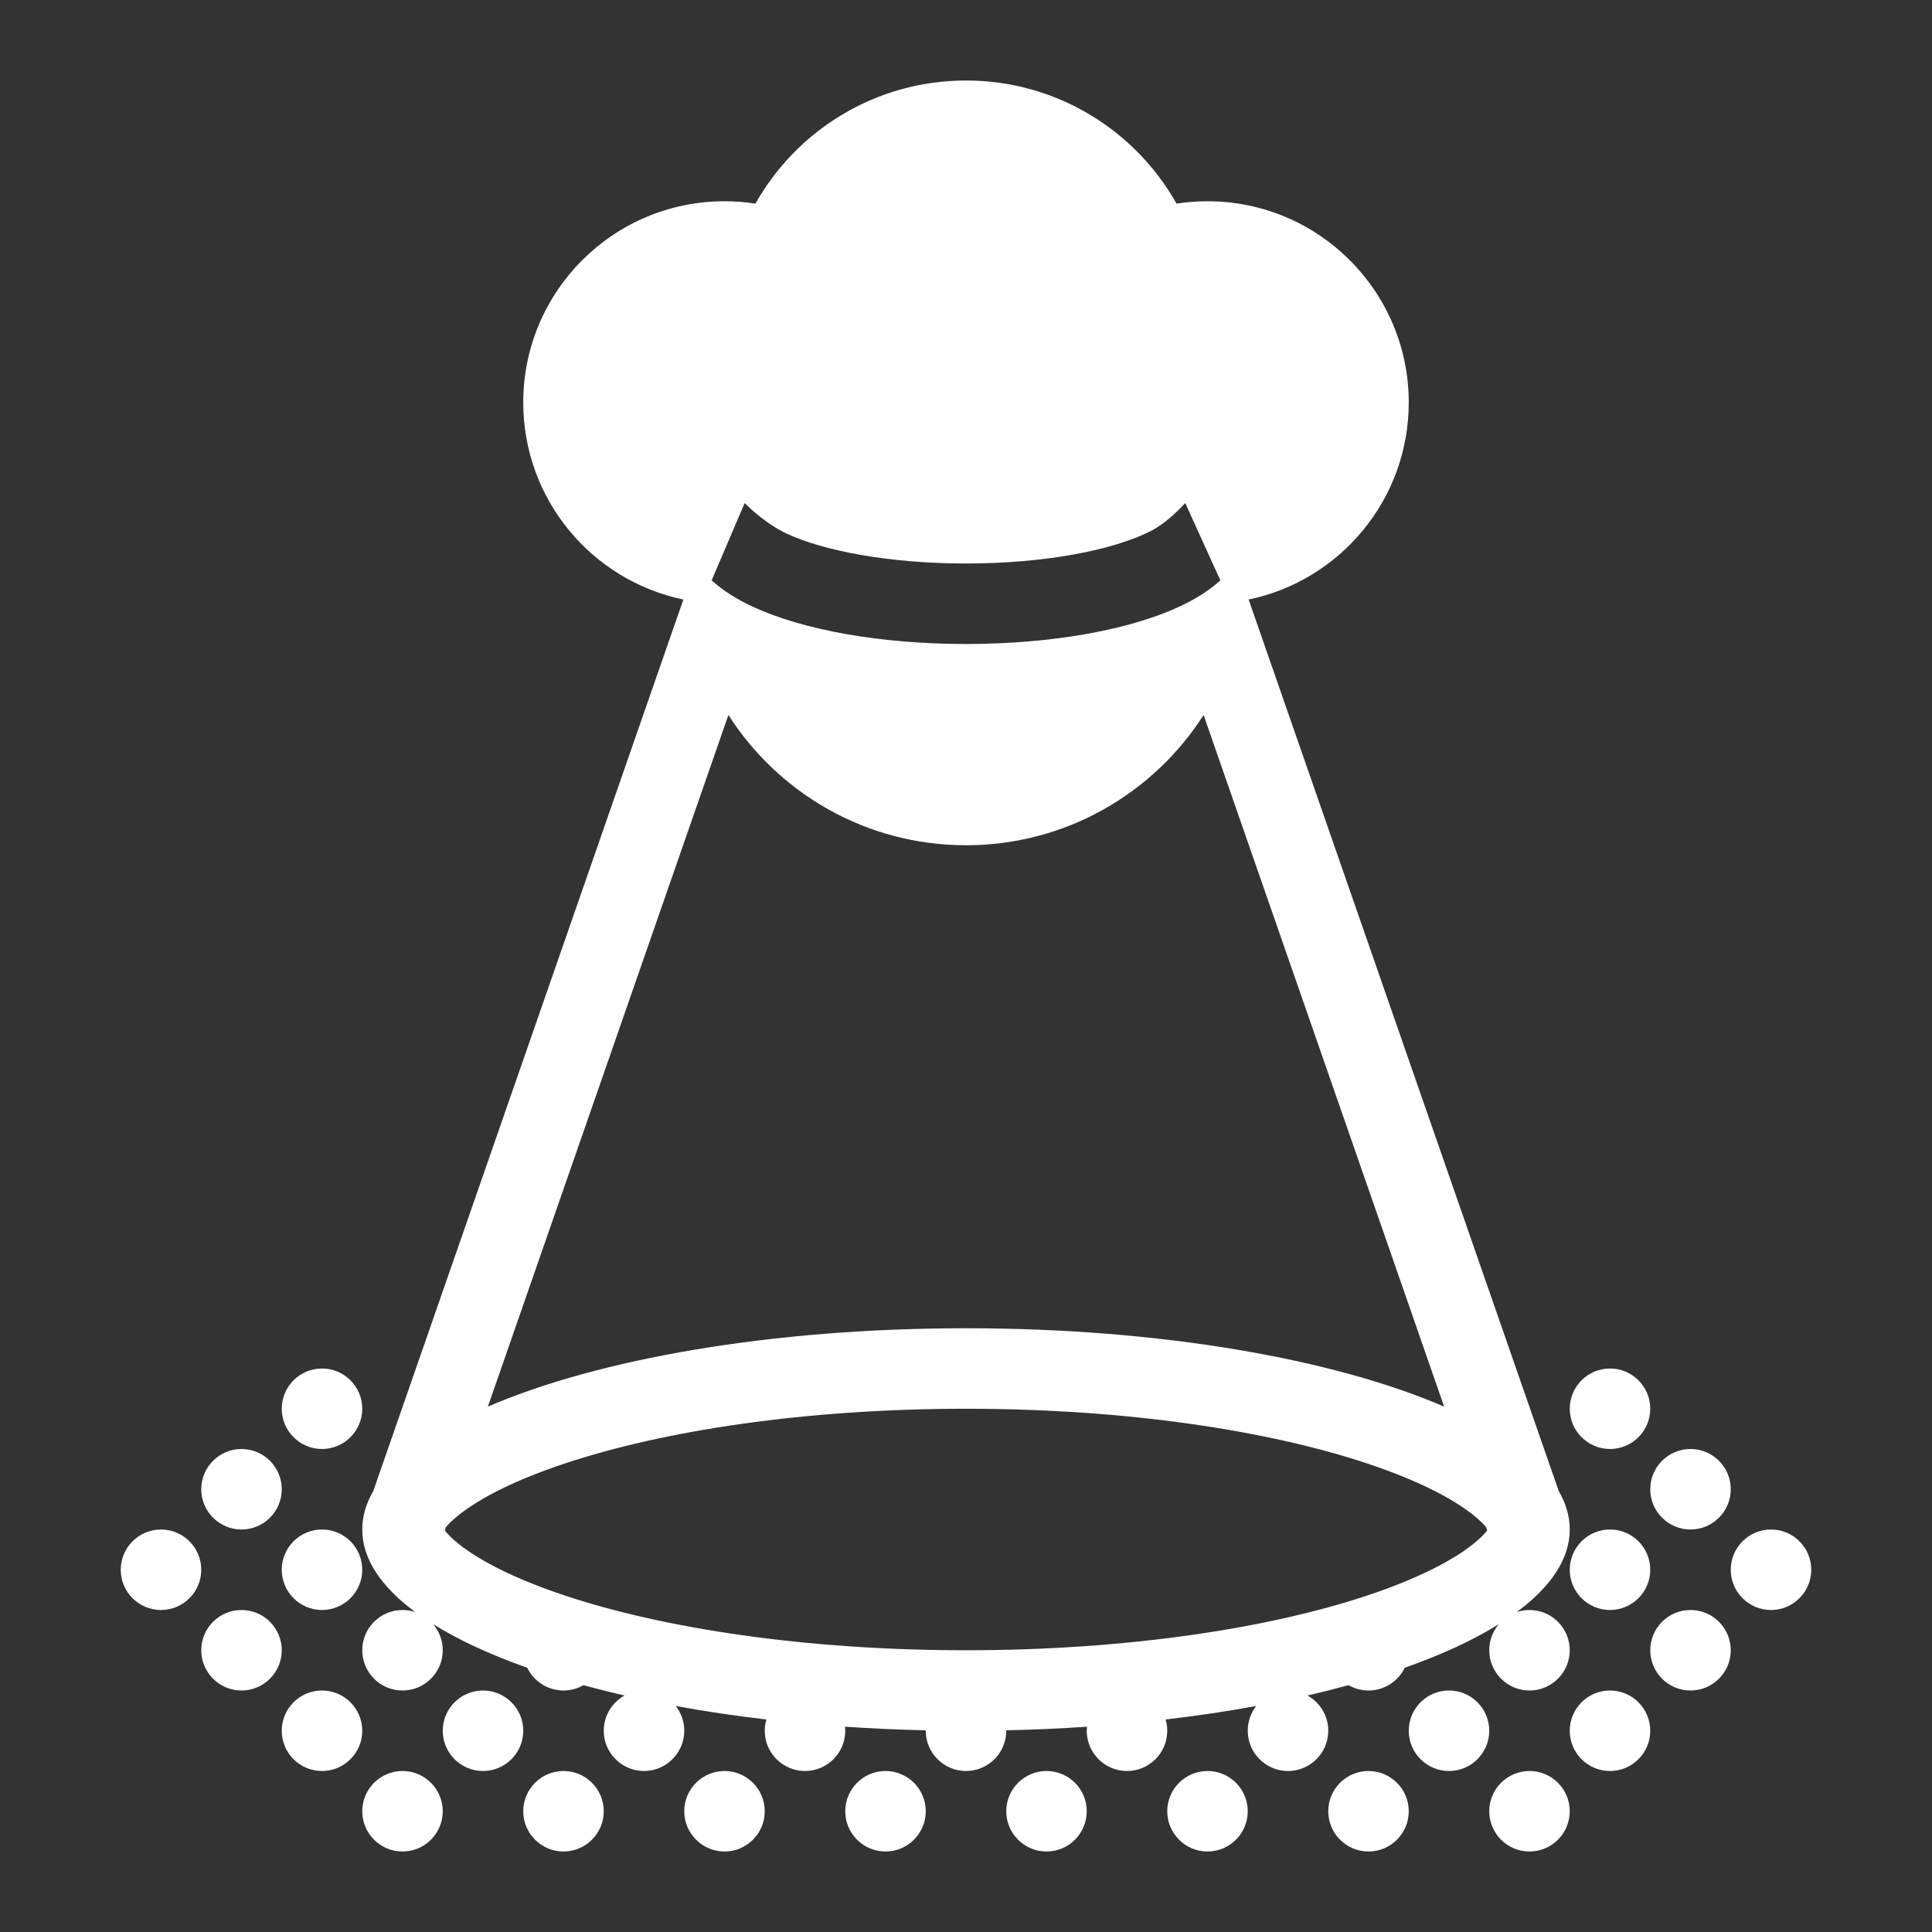 <svg width="48" height="48" viewBox="0 0 48 48" fill="none" xmlns="http://www.w3.org/2000/svg">
<path d="M11.051 38.023L11.079 37.941C11.142 37.865 11.246 37.759 11.417 37.625C11.925 37.224 12.785 36.775 14.026 36.362C16.486 35.542 20.013 35 24 35C27.987 35 31.514 35.542 33.974 36.362C35.215 36.775 36.075 37.224 36.583 37.625C36.754 37.759 36.858 37.865 36.921 37.941L36.949 38.023C36.892 38.099 36.783 38.218 36.583 38.375C36.075 38.776 35.215 39.225 33.974 39.638C31.514 40.458 27.987 41 24 41C20.013 41 16.486 40.458 14.026 39.638C12.785 39.225 11.925 38.776 11.417 38.375C11.217 38.218 11.108 38.099 11.051 38.023Z" fill="#333333"/>
<path d="M35.879 34.947C33.136 33.763 28.835 33 24 33C19.165 33 14.864 33.763 12.121 34.947L18.097 17.764C19.341 19.71 21.52 21 24 21C26.48 21 28.659 19.71 29.903 17.764L35.879 34.947Z" fill="#333333"/>
<path d="M18.515 12.514L18.5 12.5L17.681 14.418C17.969 14.683 18.324 14.897 18.698 15.071C19.968 15.662 21.91 16 24 16C26.164 16 28.178 15.637 29.448 15C29.766 14.841 30.067 14.65 30.319 14.418L29.448 12.5C29.436 12.511 29.417 12.531 29.392 12.557C29.254 12.699 28.93 13.033 28.552 13.212C27.672 13.653 26.01 14 24 14C22.068 14 20.449 13.679 19.542 13.257C19.052 13.024 18.668 12.66 18.534 12.532L18.515 12.514Z" fill="#333333"/>
<path fill-rule="evenodd" clip-rule="evenodd" d="M48 0H0V48H48V0ZM16.978 14.895C14.707 14.424 13 12.411 13 10C13 7.239 15.239 5 18 5C18.262 5 18.518 5.02 18.769 5.059C19.798 3.233 21.755 2 24 2C26.245 2 28.202 3.233 29.231 5.059C29.482 5.02 29.738 5 30 5C32.761 5 35 7.239 35 10C35 12.411 33.294 14.424 31.022 14.895L38.726 37.044C38.906 37.354 39 37.673 39 38C39 38.731 38.53 39.425 37.684 40.051C37.783 40.018 37.89 40 38 40C38.552 40 39 40.448 39 41C39 41.552 38.552 42 38 42C37.448 42 37 41.552 37 41C37 40.754 37.089 40.529 37.236 40.354C36.603 40.749 35.816 41.112 34.901 41.435C34.739 41.769 34.397 42 34 42C33.819 42 33.65 41.952 33.504 41.868C33.175 41.958 32.834 42.044 32.483 42.124C32.791 42.295 33 42.623 33 43C33 43.552 32.552 44 32 44C31.448 44 31 43.552 31 43C31 42.768 31.079 42.555 31.211 42.385C30.494 42.517 29.742 42.629 28.96 42.72C28.986 42.809 29 42.903 29 43C29 43.552 28.552 44 28 44C27.448 44 27 43.552 27 43C27 42.966 27.002 42.933 27.005 42.9C26.351 42.944 25.682 42.974 25 42.989L25 43C25 43.552 24.552 44 24 44C23.448 44 23 43.552 23 43L23 42.989C22.318 42.974 21.649 42.944 20.995 42.9C20.998 42.933 21 42.966 21 43C21 43.552 20.552 44 20 44C19.448 44 19 43.552 19 43C19 42.903 19.014 42.809 19.04 42.72C18.258 42.629 17.506 42.517 16.789 42.385C16.921 42.555 17 42.768 17 43C17 43.552 16.552 44 16 44C15.448 44 15 43.552 15 43C15 42.623 15.209 42.295 15.517 42.124C15.166 42.044 14.825 41.958 14.496 41.868C14.35 41.952 14.181 42 14 42C13.604 42 13.261 41.769 13.099 41.435C12.184 41.112 11.397 40.749 10.764 40.354C10.911 40.529 11 40.754 11 41C11 41.552 10.552 42 10 42C9.448 42 9 41.552 9 41C9 40.448 9.448 40 10 40C10.11 40 10.217 40.018 10.316 40.051C9.47 39.425 9 38.731 9 38C9 37.673 9.094 37.354 9.274 37.044L16.978 14.895ZM40 36C40.552 36 41 35.552 41 35C41 34.448 40.552 34 40 34C39.448 34 39 34.448 39 35C39 35.552 39.448 36 40 36ZM27 45C27 45.552 26.552 46 26 46C25.448 46 25 45.552 25 45C25 44.448 25.448 44 26 44C26.552 44 27 44.448 27 45ZM41 43C41 43.552 40.552 44 40 44C39.448 44 39 43.552 39 43C39 42.448 39.448 42 40 42C40.552 42 41 42.448 41 43ZM12 44C11.448 44 11 43.552 11 43C11 42.448 11.448 42 12 42C12.552 42 13 42.448 13 43C13 43.552 12.552 44 12 44ZM7 43C7 43.552 7.448 44 8 44C8.552 44 9 43.552 9 43C9 42.448 8.552 42 8 42C7.448 42 7 42.448 7 43ZM42 38C42.552 38 43 37.552 43 37C43 36.448 42.552 36 42 36C41.448 36 41 36.448 41 37C41 37.552 41.448 38 42 38ZM7 35C7 35.552 7.448 36 8 36C8.552 36 9 35.552 9 35C9 34.448 8.552 34 8 34C7.448 34 7 34.448 7 35ZM34 46C34.552 46 35 45.552 35 45C35 44.448 34.552 44 34 44C33.448 44 33 44.448 33 45C33 45.552 33.448 46 34 46ZM17 45C17 45.552 17.448 46 18 46C18.552 46 19 45.552 19 45C19 44.448 18.552 44 18 44C17.448 44 17 44.448 17 45ZM38 46C38.552 46 39 45.552 39 45C39 44.448 38.552 44 38 44C37.448 44 37 44.448 37 45C37 45.552 37.448 46 38 46ZM13 45C13 45.552 13.448 46 14 46C14.552 46 15 45.552 15 45C15 44.448 14.552 44 14 44C13.448 44 13 44.448 13 45ZM10 46C9.448 46 9 45.552 9 45C9 44.448 9.448 44 10 44C10.552 44 11 44.448 11 45C11 45.552 10.552 46 10 46ZM43 41C43 41.552 42.552 42 42 42C41.448 42 41 41.552 41 41C41 40.448 41.448 40 42 40C42.552 40 43 40.448 43 41ZM45 39C45 39.552 44.552 40 44 40C43.448 40 43 39.552 43 39C43 38.448 43.448 38 44 38C44.552 38 45 38.448 45 39ZM4 40C4.552 40 5 39.552 5 39C5 38.448 4.552 38 4 38C3.448 38 3 38.448 3 39C3 39.552 3.448 40 4 40ZM7 39C7 39.552 7.448 40 8 40C8.552 40 9 39.552 9 39C9 38.448 8.552 38 8 38C7.448 38 7 38.448 7 39ZM6 38C5.448 38 5 37.552 5 37C5 36.448 5.448 36 6 36C6.552 36 7 36.448 7 37C7 37.552 6.552 38 6 38ZM5 41C5 41.552 5.448 42 6 42C6.552 42 7 41.552 7 41C7 40.448 6.552 40 6 40C5.448 40 5 40.448 5 41ZM36 44C36.552 44 37 43.552 37 43C37 42.448 36.552 42 36 42C35.448 42 35 42.448 35 43C35 43.552 35.448 44 36 44ZM30 46C30.552 46 31 45.552 31 45C31 44.448 30.552 44 30 44C29.448 44 29 44.448 29 45C29 45.552 29.448 46 30 46ZM21 45C21 45.552 21.448 46 22 46C22.552 46 23 45.552 23 45C23 44.448 22.552 44 22 44C21.448 44 21 44.448 21 45ZM40 40C40.552 40 41 39.552 41 39C41 38.448 40.552 38 40 38C39.448 38 39 38.448 39 39C39 39.552 39.448 40 40 40Z" fill="#333333"/>
</svg>
